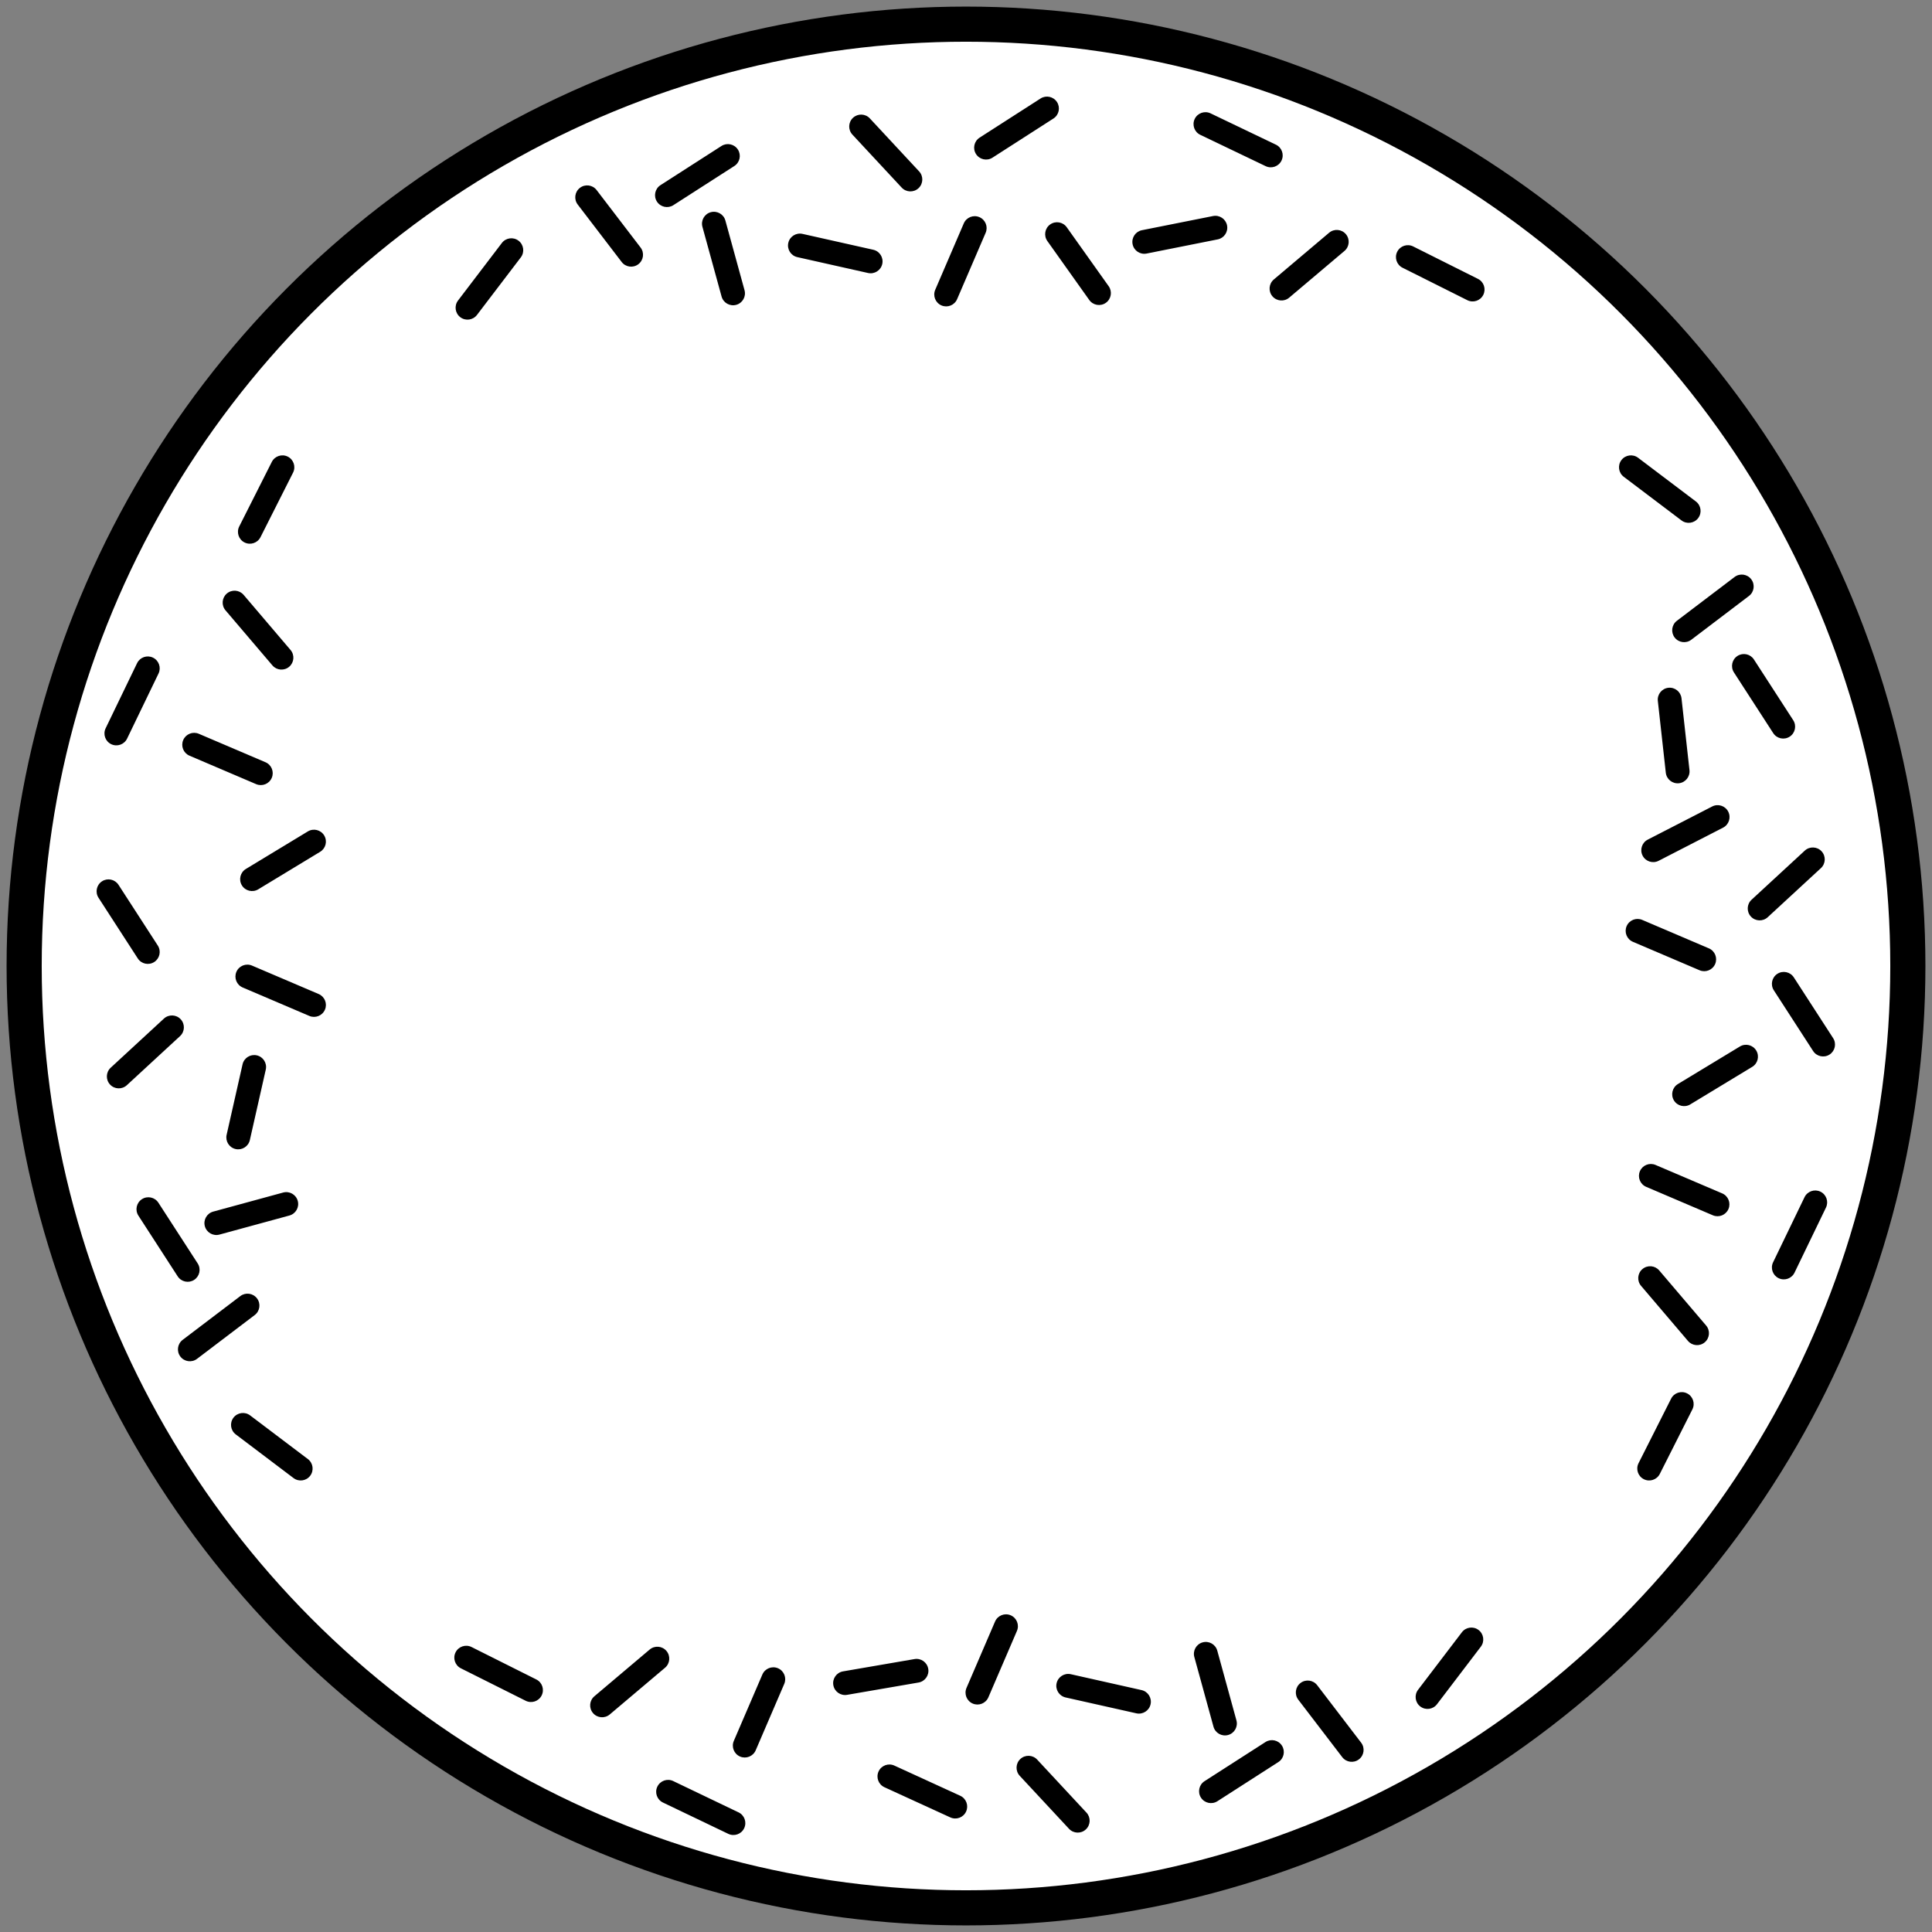 <?xml version="1.0" encoding="UTF-8"?>
<svg xmlns="http://www.w3.org/2000/svg" xmlns:xlink="http://www.w3.org/1999/xlink" version="1.1" x="0" y="0" viewBox="0 0 1000 1000" width="1000" height="1000" text-rendering="optimizeLegibility">
<rect x="0" y="0" width="1000" height="1000" fill="#808080" stroke="none"/>
<circle xmlns="http://www.w3.org/2000/svg" cx="500" cy="500" r="487.5" stroke-width="18.18" stroke="#000000" fill="#ffffff"></circle>
<g shape-rendering="auto" transform="translate(50 50) scale(4.09)">
<path fill-rule="evenodd" clip-rule="evenodd" d="M121.542 0.693C121.992 1.393 121.789 2.325 121.089 2.774L113.376 7.728C112.676 8.177 111.744 7.974 111.294 7.274C110.844 6.574 111.048 5.642 111.748 5.192L119.461 0.239C120.161 -0.211 121.093 -0.007 121.542 0.693ZM138.967 2.829C139.326 2.078 140.226 1.761 140.977 2.121L149.246 6.084C149.997 6.444 150.313 7.343 149.954 8.094C149.594 8.844 148.694 9.161 147.944 8.801L139.674 4.838C138.924 4.479 138.607 3.579 138.967 2.829ZM95.726 2.681C96.335 2.114 97.289 2.149 97.855 2.758L104.092 9.465C104.658 10.074 104.623 11.027 104.014 11.594C103.405 12.16 102.451 12.126 101.885 11.516L95.649 4.81C95.082 4.201 95.117 3.247 95.726 2.681ZM81.159 6.704C81.608 7.404 81.405 8.336 80.705 8.786L72.992 13.739C72.292 14.189 71.36 13.986 70.91 13.285C70.461 12.585 70.664 11.653 71.364 11.204L79.077 6.25C79.777 5.801 80.709 6.004 81.159 6.704ZM61.167 11.547C61.828 11.041 62.773 11.167 63.279 11.828L68.841 19.099C69.347 19.76 69.221 20.705 68.56 21.211C67.899 21.716 66.953 21.591 66.448 20.93L60.886 13.659C60.38 12.998 60.506 12.052 61.167 11.547ZM77.722 14.63C78.525 14.41 79.354 14.881 79.574 15.684L81.997 24.501C82.218 25.303 81.746 26.133 80.944 26.353C80.141 26.573 79.312 26.102 79.092 25.299L76.669 16.482C76.448 15.68 76.92 14.851 77.722 14.63ZM143.061 16.298C143.224 17.114 142.694 17.908 141.878 18.07L132.879 19.863C132.063 20.026 131.27 19.496 131.107 18.68C130.945 17.864 131.474 17.07 132.29 16.908L141.289 15.115C142.105 14.953 142.898 15.482 143.061 16.298ZM111.723 15.256C112.487 15.585 112.84 16.471 112.512 17.235L108.898 25.638C108.569 26.402 107.683 26.756 106.919 26.427C106.154 26.098 105.801 25.212 106.13 24.448L109.744 16.045C110.072 15.28 110.958 14.927 111.723 15.256ZM120.675 16.18C121.354 15.698 122.294 15.857 122.776 16.535L128.08 23.995C128.563 24.673 128.404 25.613 127.726 26.096C127.047 26.578 126.107 26.419 125.625 25.741L120.321 18.281C119.838 17.603 119.997 16.662 120.675 16.18ZM158.099 17.409C158.636 18.044 158.557 18.995 157.921 19.532L150.923 25.446C150.288 25.983 149.337 25.903 148.8 25.267C148.263 24.632 148.343 23.681 148.978 23.144L155.976 17.23C156.612 16.693 157.562 16.773 158.099 17.409ZM87.535 18.514C87.717 17.702 88.522 17.192 89.335 17.374L98.287 19.382C99.099 19.564 99.609 20.37 99.427 21.182C99.245 21.994 98.439 22.505 97.627 22.323L88.675 20.314C87.863 20.132 87.353 19.326 87.535 18.514ZM53.398 18.238C54.06 18.742 54.188 19.688 53.684 20.349L48.137 27.632C47.633 28.294 46.687 28.422 46.026 27.918C45.364 27.413 45.236 26.468 45.74 25.806L51.287 18.524C51.791 17.862 52.736 17.734 53.398 18.238ZM164.595 19.635C164.967 18.891 165.873 18.59 166.617 18.963L174.816 23.069C175.56 23.442 175.861 24.347 175.488 25.091C175.115 25.835 174.21 26.136 173.466 25.763L165.267 21.657C164.523 21.284 164.222 20.379 164.595 19.635ZM24.197 45.564C24.939 45.939 25.238 46.845 24.863 47.588L20.741 55.755C20.366 56.498 19.46 56.796 18.717 56.422C17.974 56.047 17.676 55.141 18.051 54.398L22.173 46.23C22.548 45.487 23.454 45.189 24.197 45.564ZM192.968 46.001C193.47 45.337 194.415 45.205 195.079 45.707L202.389 51.233C203.053 51.735 203.184 52.679 202.683 53.343C202.181 54.007 201.236 54.139 200.572 53.637L193.262 48.111C192.598 47.609 192.467 46.664 192.968 46.001ZM209.4 61.084C209.903 61.747 209.774 62.692 209.111 63.195L201.812 68.736C201.149 69.239 200.204 69.109 199.701 68.447C199.198 67.784 199.327 66.839 199.99 66.336L207.289 60.795C207.952 60.292 208.897 60.421 209.4 61.084ZM16.483 62.888C17.116 62.349 18.067 62.425 18.607 63.059L24.543 70.03C25.083 70.663 25.006 71.614 24.373 72.154C23.739 72.693 22.789 72.617 22.249 71.983L16.312 65.012C15.773 64.379 15.849 63.428 16.483 62.888ZM207.654 70.787C208.353 70.335 209.286 70.535 209.738 71.234L214.71 78.917C215.162 79.615 214.962 80.548 214.264 81C213.565 81.452 212.633 81.253 212.18 80.554L207.208 72.871C206.756 72.172 206.956 71.239 207.654 70.787ZM7.134 71C7.884 71.362 8.198 72.263 7.836 73.012L3.858 81.25C3.496 81.999 2.595 82.314 1.846 81.952C1.096 81.59 0.782 80.689 1.144 79.94L5.123 71.702C5.484 70.953 6.385 70.638 7.134 71ZM198.909 74.815C199.736 74.724 200.481 75.32 200.573 76.147L201.581 85.233C201.673 86.06 201.077 86.805 200.25 86.896C199.423 86.988 198.678 86.392 198.586 85.565L197.578 76.479C197.486 75.652 198.082 74.907 198.909 74.815ZM10.961 81.432C11.287 80.667 12.172 80.311 12.938 80.638L21.373 84.238C22.138 84.565 22.494 85.45 22.167 86.215C21.841 86.98 20.956 87.336 20.19 87.009L11.755 83.409C10.99 83.083 10.634 82.198 10.961 81.432ZM206.485 90.487C206.865 91.227 206.574 92.136 205.834 92.516L197.68 96.71C196.94 97.091 196.032 96.8 195.651 96.06C195.27 95.32 195.562 94.411 196.302 94.031L204.456 89.837C205.196 89.456 206.104 89.747 206.485 90.487ZM28.801 93.502C29.232 94.214 29.005 95.14 28.293 95.571L20.453 100.322C19.741 100.753 18.815 100.526 18.383 99.814C17.952 99.103 18.18 98.176 18.891 97.745L26.732 92.994C27.443 92.563 28.37 92.79 28.801 93.502ZM218.301 95.51C218.865 96.122 218.827 97.075 218.215 97.639L211.483 103.851C210.872 104.416 209.918 104.377 209.354 103.766C208.79 103.154 208.828 102.201 209.44 101.637L216.172 95.425C216.783 94.86 217.737 94.899 218.301 95.51ZM0.688 99.304C1.387 98.852 2.32 99.052 2.772 99.751L7.744 107.434C8.196 108.133 7.996 109.065 7.298 109.517C6.599 109.969 5.666 109.77 5.214 109.071L0.242 101.388C-0.21 100.689 -0.01 99.756 0.688 99.304ZM193.626 104.985C193.953 104.22 194.838 103.864 195.603 104.191L204.038 107.791C204.804 108.117 205.159 109.002 204.833 109.768C204.506 110.533 203.621 110.889 202.856 110.562L194.42 106.962C193.655 106.635 193.299 105.75 193.626 104.985ZM17.691 110.766C18.018 110.001 18.903 109.645 19.668 109.972L28.104 113.572C28.869 113.898 29.225 114.783 28.898 115.549C28.571 116.314 27.686 116.67 26.921 116.343L18.486 112.743C17.72 112.417 17.365 111.531 17.691 110.766ZM212.702 111.016C213.401 110.564 214.334 110.764 214.786 111.463L219.758 119.146C220.21 119.845 220.01 120.777 219.312 121.229C218.613 121.681 217.68 121.482 217.228 120.783L212.256 113.1C211.804 112.401 212.004 111.468 212.702 111.016ZM10.646 116.768C11.21 117.379 11.172 118.332 10.56 118.897L3.828 125.109C3.217 125.673 2.263 125.635 1.699 125.024C1.135 124.412 1.173 123.459 1.785 122.895L8.517 116.682C9.128 116.118 10.082 116.156 10.646 116.768ZM210.03 120.72C210.461 121.431 210.234 122.358 209.522 122.789L201.682 127.539C200.97 127.971 200.044 127.743 199.612 127.032C199.181 126.32 199.409 125.394 200.12 124.962L207.961 120.212C208.672 119.781 209.599 120.008 210.03 120.72ZM20.273 121.332C21.084 121.515 21.593 122.322 21.41 123.133L19.394 132.052C19.21 132.863 18.404 133.372 17.592 133.189C16.781 133.006 16.271 132.199 16.455 131.387L18.471 122.469C18.654 121.657 19.461 121.148 20.273 121.332ZM195.309 135.995C195.635 135.23 196.52 134.874 197.286 135.201L205.721 138.8C206.486 139.127 206.842 140.012 206.515 140.778C206.189 141.543 205.304 141.898 204.538 141.572L196.103 137.972C195.338 137.645 194.982 136.76 195.309 135.995ZM218.154 138.582C218.904 138.944 219.218 139.845 218.856 140.594L214.877 148.832C214.516 149.581 213.615 149.895 212.866 149.533C212.116 149.172 211.802 148.271 212.164 147.521L216.142 139.283C216.504 138.534 217.405 138.22 218.154 138.582ZM25.457 139.751C25.676 140.554 25.203 141.382 24.4 141.601L15.549 144.014C14.746 144.233 13.918 143.76 13.699 142.957C13.48 142.154 13.954 141.326 14.756 141.107L23.608 138.694C24.41 138.475 25.238 138.948 25.457 139.751ZM5.736 139.533C6.435 139.081 7.368 139.281 7.82 139.98L12.792 147.663C13.244 148.362 13.044 149.294 12.346 149.746C11.647 150.199 10.714 149.999 10.262 149.3L5.29 141.617C4.838 140.918 5.038 139.985 5.736 139.533ZM195.627 148.38C196.261 147.841 197.211 147.917 197.751 148.55L203.688 155.521C204.227 156.155 204.151 157.106 203.517 157.645C202.884 158.185 201.933 158.109 201.393 157.475L195.457 150.504C194.917 149.87 194.994 148.92 195.627 148.38ZM20.299 152.087C20.802 152.75 20.673 153.695 20.01 154.198L12.711 159.739C12.048 160.242 11.103 160.113 10.6 159.45C10.097 158.787 10.226 157.842 10.889 157.339L18.188 151.798C18.851 151.295 19.796 151.424 20.299 152.087ZM201.283 164.112C202.026 164.487 202.324 165.393 201.949 166.136L197.827 174.304C197.452 175.046 196.546 175.345 195.803 174.97C195.061 174.595 194.762 173.689 195.137 172.946L199.259 164.778C199.634 164.036 200.54 163.737 201.283 164.112ZM17.317 167.19C17.819 166.527 18.764 166.395 19.428 166.897L26.738 172.423C27.402 172.925 27.533 173.869 27.032 174.533C26.53 175.197 25.585 175.328 24.921 174.827L17.611 169.301C16.947 168.799 16.816 167.854 17.317 167.19ZM115.681 192.194C116.445 192.522 116.799 193.408 116.47 194.173L112.856 202.576C112.527 203.34 111.641 203.693 110.877 203.365C110.112 203.036 109.759 202.15 110.088 201.385L113.702 192.982C114.03 192.218 114.917 191.865 115.681 192.194ZM174.891 194.055C175.553 194.559 175.681 195.505 175.177 196.167L169.63 203.449C169.126 204.111 168.18 204.239 167.518 203.735C166.857 203.231 166.729 202.285 167.233 201.623L172.78 194.341C173.284 193.679 174.23 193.551 174.891 194.055ZM139.973 195.62C140.775 195.399 141.605 195.871 141.825 196.673L144.248 205.491C144.468 206.293 143.997 207.122 143.194 207.343C142.392 207.563 141.563 207.091 141.343 206.289L138.92 197.472C138.699 196.669 139.171 195.84 139.973 195.62ZM45.429 196.882C45.801 196.138 46.707 195.837 47.451 196.21L55.65 200.316C56.394 200.688 56.695 201.594 56.322 202.338C55.949 203.082 55.044 203.383 54.3 203.01L46.101 198.904C45.357 198.531 45.056 197.626 45.429 196.882ZM72.117 196.706C72.654 197.341 72.574 198.292 71.939 198.829L64.941 204.743C64.305 205.28 63.355 205.2 62.818 204.564C62.28 203.929 62.36 202.978 62.996 202.441L69.994 196.527C70.629 195.99 71.58 196.07 72.117 196.706ZM105.246 198.963C105.388 199.783 104.837 200.562 104.017 200.703L94.975 202.261C94.155 202.402 93.375 201.852 93.234 201.032C93.093 200.212 93.643 199.432 94.463 199.291L103.506 197.734C104.326 197.592 105.105 198.143 105.246 198.963ZM86.235 198.898C86.999 199.227 87.352 200.113 87.023 200.878L83.41 209.281C83.081 210.045 82.195 210.398 81.43 210.069C80.666 209.741 80.313 208.855 80.641 208.09L84.255 199.687C84.584 198.923 85.47 198.57 86.235 198.898ZM121.49 200.791C121.672 199.979 122.478 199.468 123.289 199.65L132.242 201.659C133.054 201.841 133.564 202.647 133.382 203.459C133.2 204.27 132.394 204.781 131.582 204.599L122.63 202.591C121.818 202.408 121.307 201.603 121.49 200.791ZM152.357 200.762C153.018 200.256 153.964 200.382 154.469 201.043L160.031 208.314C160.537 208.975 160.411 209.921 159.75 210.426C159.089 210.932 158.144 210.806 157.638 210.145L152.076 202.874C151.57 202.213 151.696 201.267 152.357 200.762ZM150.006 208.687C150.456 209.388 150.253 210.32 149.553 210.769L141.84 215.723C141.14 216.172 140.208 215.969 139.758 215.269C139.309 214.569 139.512 213.637 140.212 213.187L147.925 208.234C148.625 207.784 149.557 207.987 150.006 208.687ZM116.903 210.379C117.512 209.812 118.465 209.847 119.032 210.456L125.268 217.163C125.835 217.772 125.8 218.726 125.191 219.292C124.582 219.859 123.628 219.824 123.062 219.215L116.825 212.508C116.259 211.899 116.293 210.946 116.903 210.379ZM98.96 211.956C99.306 211.199 100.2 210.867 100.957 211.213L109.295 215.032C110.051 215.379 110.384 216.273 110.037 217.029C109.691 217.786 108.797 218.118 108.04 217.772L99.702 213.953C98.946 213.607 98.613 212.712 98.96 211.956ZM70.963 213.879C71.323 213.129 72.222 212.812 72.973 213.172L81.243 217.135C81.993 217.494 82.31 218.394 81.95 219.144C81.591 219.895 80.691 220.211 79.94 219.852L71.671 215.889C70.92 215.529 70.603 214.629 70.963 213.879Z" fill="#000000"></path></g></svg>